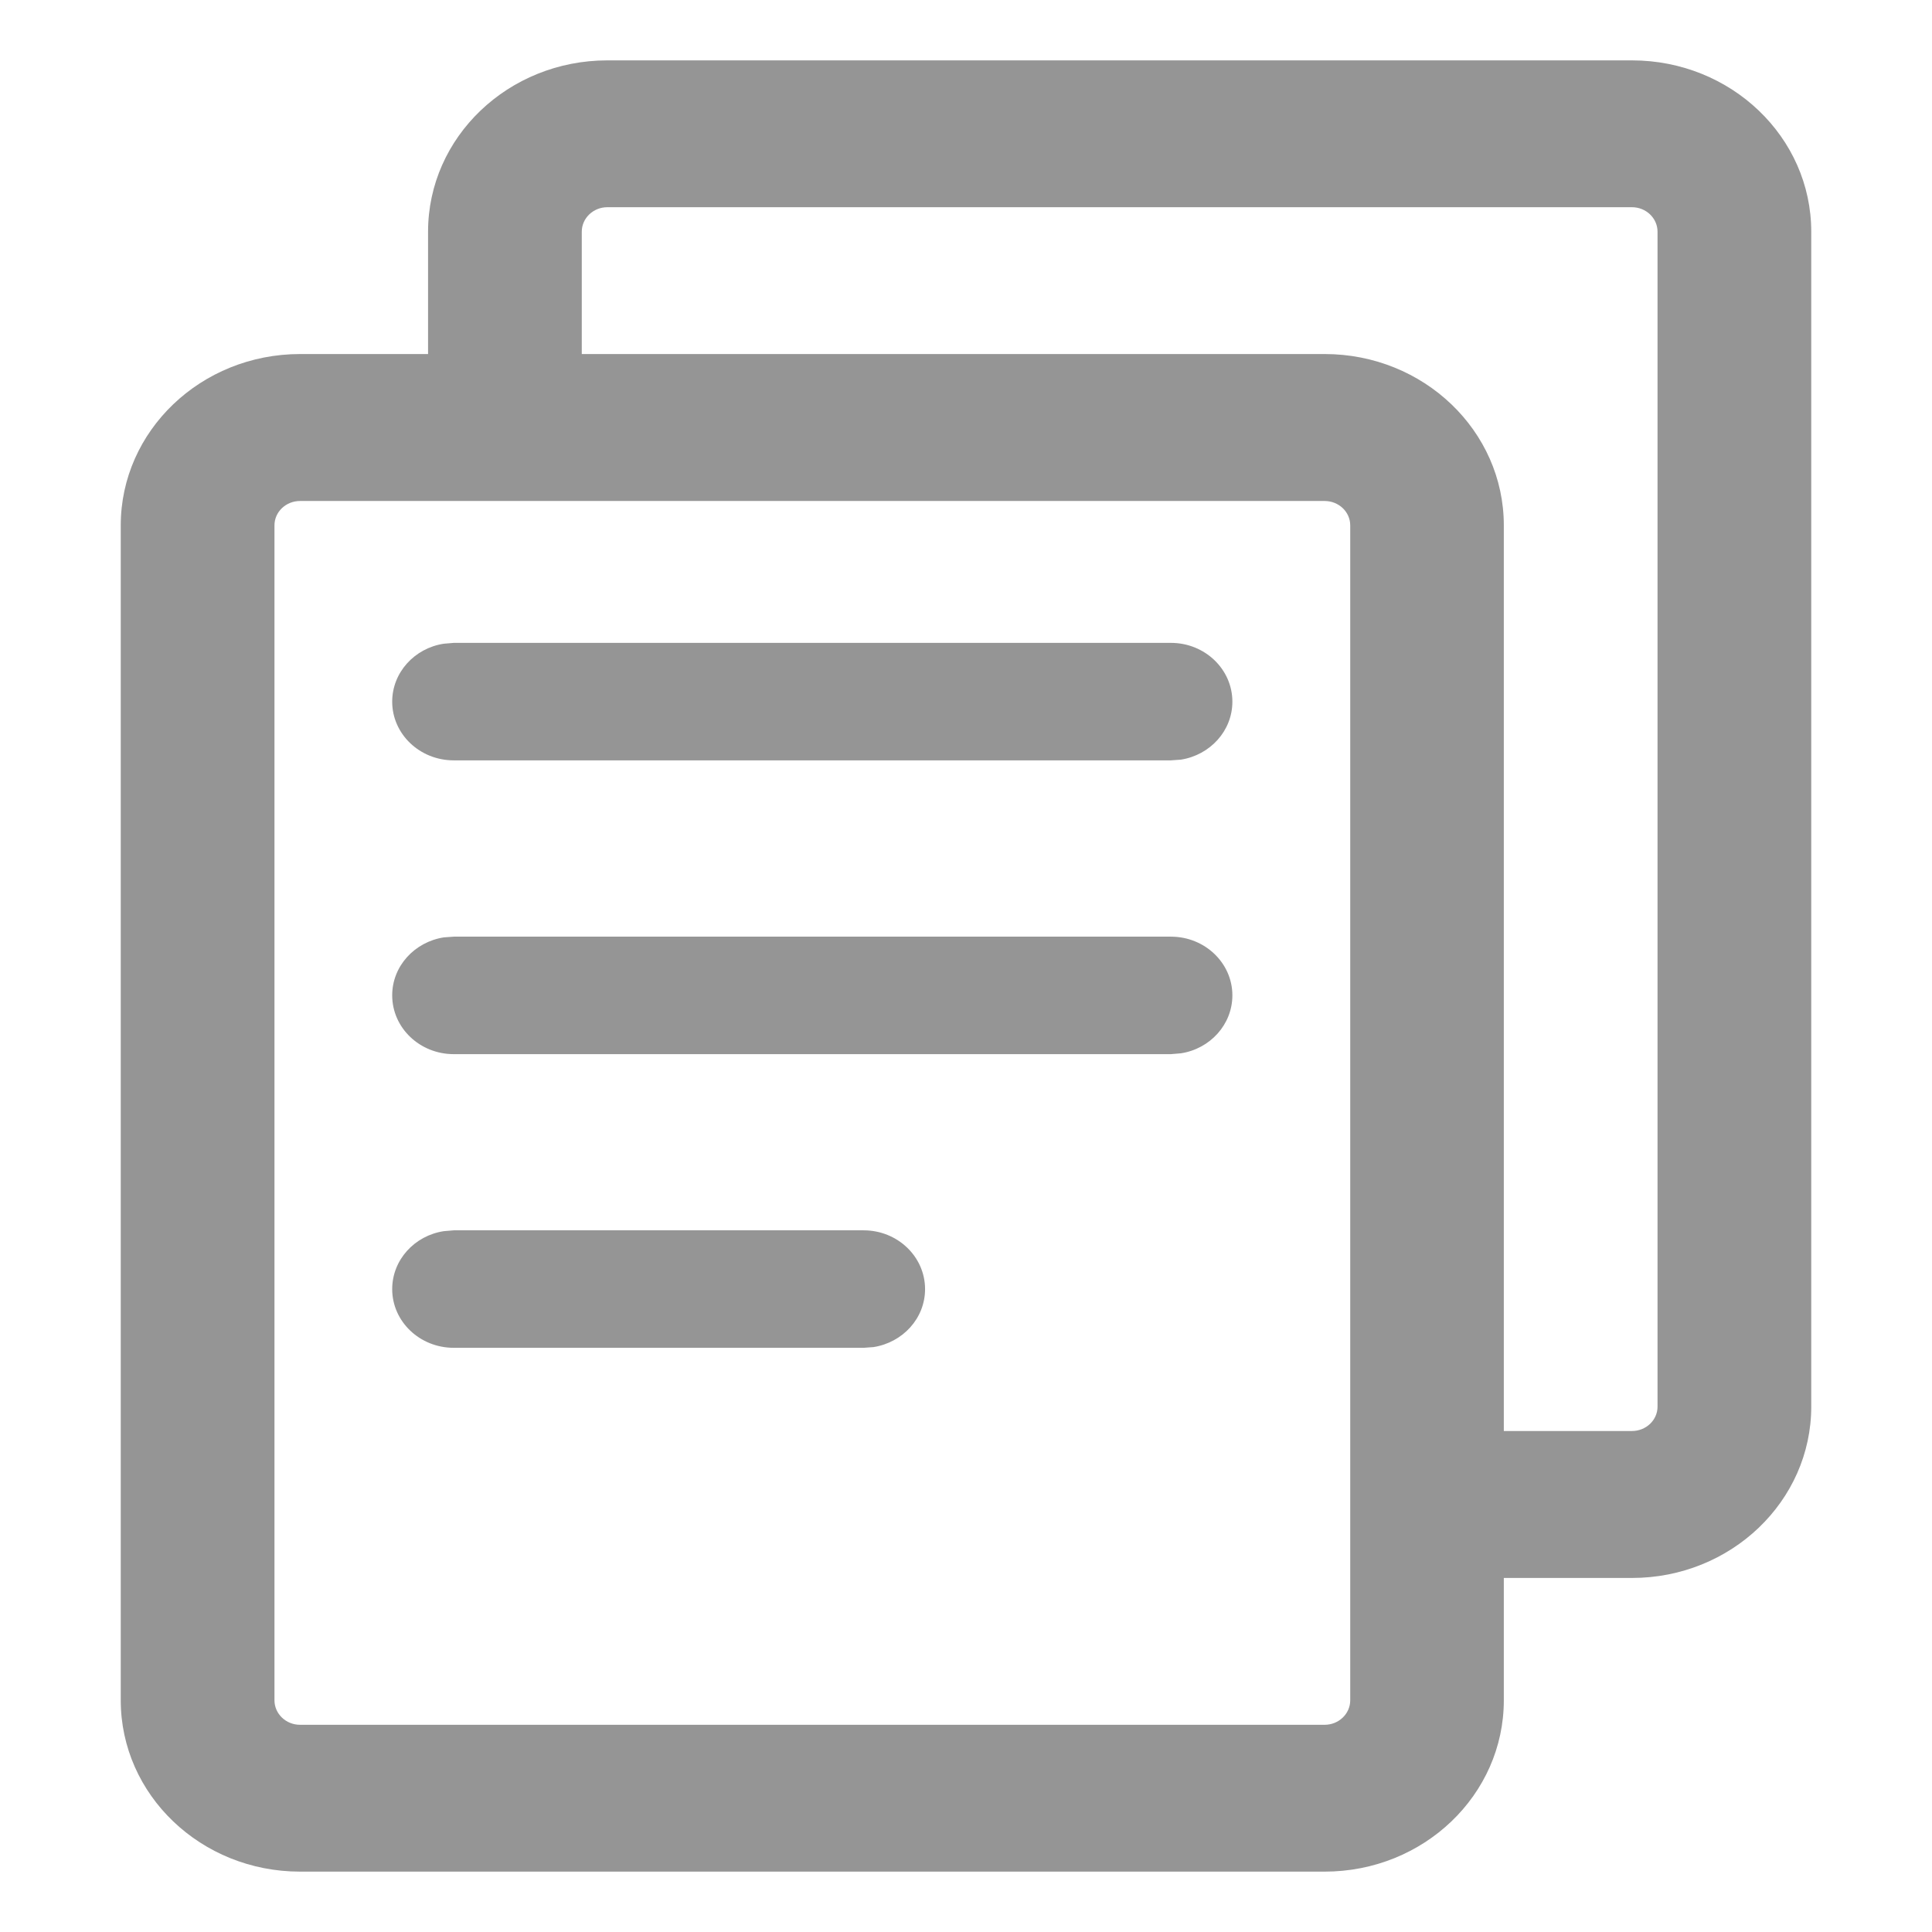 <svg width="16" height="16" viewBox="0 0 16 16" fill="none" xmlns="http://www.w3.org/2000/svg">
<path fill-rule="evenodd" clip-rule="evenodd" d="M13.515 0.5H5.03C4.21 0.5 3.545 1.135 3.545 1.919V2.932H2.485C1.665 2.932 1 3.568 1 4.351V14.081C1 14.865 1.665 15.5 2.485 15.5H10.97C11.79 15.5 12.454 14.865 12.454 14.081L12.454 13.068H13.515C14.335 13.068 15 12.432 15 11.649V1.919C15 1.135 14.335 0.5 13.515 0.5ZM10.97 2.932H4.818V1.919C4.818 1.807 4.913 1.716 5.03 1.716H13.515C13.632 1.716 13.727 1.807 13.727 1.919V11.649C13.727 11.761 13.632 11.851 13.515 11.851H12.454L12.454 4.351C12.454 3.568 11.79 2.932 10.97 2.932ZM10.97 4.149H2.485C2.368 4.149 2.273 4.239 2.273 4.351V14.081C2.273 14.193 2.368 14.284 2.485 14.284H10.97C11.087 14.284 11.182 14.193 11.182 14.081V4.351C11.182 4.239 11.087 4.149 10.97 4.149ZM9.697 5.324C9.978 5.324 10.206 5.542 10.206 5.811C10.206 6.053 10.021 6.253 9.78 6.291L9.697 6.297H3.758C3.476 6.297 3.248 6.079 3.248 5.811C3.248 5.569 3.433 5.368 3.675 5.331L3.758 5.324H9.697ZM10.206 8.243C10.206 7.975 9.978 7.757 9.697 7.757H3.758L3.675 7.763C3.433 7.801 3.248 8.001 3.248 8.243C3.248 8.512 3.476 8.73 3.758 8.73H9.697L9.78 8.723C10.021 8.686 10.206 8.485 10.206 8.243ZM7.661 10.676C7.661 10.407 7.433 10.189 7.152 10.189H3.758L3.675 10.196C3.433 10.233 3.248 10.434 3.248 10.676C3.248 10.944 3.476 11.162 3.758 11.162H7.152L7.234 11.156C7.476 11.118 7.661 10.918 7.661 10.676Z" fill="#959595"/>
</svg>
